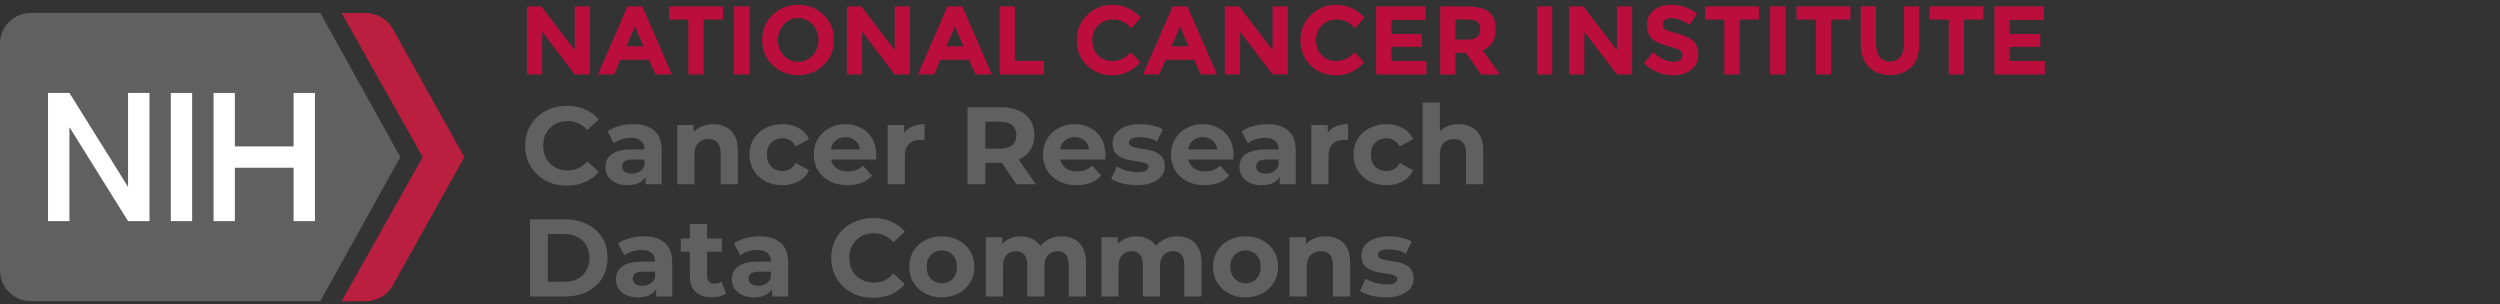 <svg width="312" height="38" viewBox="0 0 312 38" fill="none" xmlns="http://www.w3.org/2000/svg">
<rect x="0" y="0" width="312" height="38" fill="#333333" stroke="none"/>
<path d="M49.962 19.597L39.971 1.611H3.842C1.715 1.611 0 3.337 0 5.464V33.73C0 35.858 1.715 37.584 3.842 37.584H39.971L49.962 19.597Z" fill="#606061"/>
<path d="M48.959 3.493C48.258 2.335 46.988 1.622 45.618 1.622H42.633L52.757 19.608L42.633 37.595H45.618C46.988 37.595 48.258 36.882 48.959 35.724L57.947 19.608L48.959 3.493Z" fill="#BA1F40"/>
<path d="M23.979 11.601H21.317V27.594H23.979V11.601Z" fill="white"/>
<path d="M15.982 11.601V23.328L8.665 11.601H5.992V27.594H8.665V15.866L15.982 27.594H18.655V11.601H15.982Z" fill="white"/>
<path d="M36.642 11.601V18.272H29.313V11.601H26.651V27.594H29.313V20.934H36.642V27.594H39.303V11.601H36.642Z" fill="white"/>
<path d="M70.748 23.165C70.005 23.165 69.313 23.046 68.671 22.808C68.039 22.56 67.489 22.212 67.021 21.762C66.554 21.313 66.187 20.786 65.921 20.181C65.665 19.576 65.536 18.912 65.536 18.188C65.536 17.463 65.665 16.799 65.921 16.194C66.187 15.589 66.554 15.062 67.021 14.613C67.498 14.163 68.052 13.82 68.685 13.581C69.317 13.334 70.01 13.21 70.761 13.21C71.595 13.21 72.347 13.357 73.016 13.65C73.695 13.934 74.263 14.356 74.721 14.915L73.291 16.235C72.961 15.859 72.595 15.58 72.191 15.396C71.788 15.204 71.348 15.107 70.871 15.107C70.422 15.107 70.01 15.181 69.634 15.328C69.258 15.474 68.933 15.685 68.657 15.96C68.382 16.235 68.167 16.56 68.011 16.936C67.865 17.312 67.791 17.729 67.791 18.188C67.791 18.646 67.865 19.063 68.011 19.439C68.167 19.815 68.382 20.14 68.657 20.415C68.933 20.69 69.258 20.901 69.634 21.047C70.01 21.194 70.422 21.267 70.871 21.267C71.348 21.267 71.788 21.176 72.191 20.992C72.595 20.8 72.961 20.511 73.291 20.126L74.721 21.446C74.263 22.005 73.695 22.432 73.016 22.725C72.347 23.018 71.591 23.165 70.748 23.165ZM80.571 23V21.556L80.434 21.24V18.655C80.434 18.197 80.292 17.839 80.008 17.582C79.733 17.326 79.306 17.198 78.729 17.198C78.335 17.198 77.945 17.262 77.56 17.39C77.184 17.509 76.864 17.674 76.598 17.885L75.828 16.386C76.231 16.102 76.717 15.882 77.285 15.726C77.853 15.57 78.431 15.492 79.018 15.492C80.145 15.492 81.021 15.758 81.644 16.29C82.267 16.822 82.579 17.651 82.579 18.779V23H80.571ZM78.316 23.11C77.739 23.11 77.244 23.014 76.831 22.821C76.419 22.62 76.103 22.349 75.883 22.01C75.663 21.671 75.553 21.29 75.553 20.869C75.553 20.429 75.658 20.044 75.869 19.714C76.089 19.384 76.433 19.127 76.9 18.944C77.368 18.751 77.977 18.655 78.729 18.655H80.695V19.906H78.963C78.459 19.906 78.11 19.989 77.918 20.154C77.734 20.319 77.643 20.525 77.643 20.773C77.643 21.047 77.748 21.267 77.959 21.433C78.179 21.588 78.477 21.666 78.853 21.666C79.21 21.666 79.531 21.584 79.815 21.419C80.099 21.245 80.306 20.992 80.434 20.663L80.764 21.652C80.608 22.129 80.324 22.491 79.911 22.739C79.499 22.986 78.967 23.11 78.316 23.11ZM89.016 15.492C89.603 15.492 90.126 15.612 90.584 15.85C91.052 16.079 91.418 16.437 91.684 16.922C91.95 17.399 92.083 18.013 92.083 18.765V23H89.938V19.095C89.938 18.499 89.805 18.059 89.539 17.775C89.282 17.491 88.916 17.349 88.439 17.349C88.1 17.349 87.793 17.422 87.518 17.569C87.252 17.706 87.041 17.922 86.885 18.215C86.739 18.508 86.665 18.884 86.665 19.343V23H84.52V15.602H86.569V17.651L86.184 17.032C86.45 16.538 86.83 16.157 87.325 15.891C87.82 15.625 88.384 15.492 89.016 15.492ZM97.656 23.11C96.858 23.11 96.148 22.95 95.525 22.629C94.901 22.299 94.411 21.845 94.053 21.267C93.705 20.69 93.531 20.035 93.531 19.301C93.531 18.559 93.705 17.903 94.053 17.335C94.411 16.758 94.901 16.308 95.525 15.988C96.148 15.658 96.858 15.492 97.656 15.492C98.435 15.492 99.113 15.658 99.691 15.988C100.268 16.308 100.695 16.771 100.97 17.376L99.306 18.27C99.113 17.922 98.87 17.665 98.577 17.5C98.293 17.335 97.981 17.253 97.642 17.253C97.275 17.253 96.945 17.335 96.652 17.5C96.359 17.665 96.125 17.899 95.951 18.201C95.786 18.504 95.703 18.87 95.703 19.301C95.703 19.732 95.786 20.099 95.951 20.401C96.125 20.704 96.359 20.938 96.652 21.102C96.945 21.267 97.275 21.35 97.642 21.35C97.981 21.35 98.293 21.272 98.577 21.116C98.87 20.951 99.113 20.69 99.306 20.332L100.97 21.24C100.695 21.836 100.268 22.299 99.691 22.629C99.113 22.95 98.435 23.11 97.656 23.11ZM105.782 23.11C104.939 23.11 104.196 22.945 103.554 22.615C102.922 22.285 102.431 21.836 102.083 21.267C101.735 20.69 101.561 20.035 101.561 19.301C101.561 18.559 101.73 17.903 102.069 17.335C102.418 16.758 102.89 16.308 103.486 15.988C104.081 15.658 104.755 15.492 105.507 15.492C106.231 15.492 106.882 15.648 107.459 15.96C108.046 16.262 108.509 16.703 108.848 17.28C109.187 17.848 109.357 18.531 109.357 19.329C109.357 19.411 109.352 19.508 109.343 19.617C109.334 19.718 109.325 19.815 109.316 19.906H103.307V18.655H108.188L107.363 19.026C107.363 18.641 107.285 18.307 107.129 18.023C106.974 17.738 106.758 17.518 106.483 17.363C106.208 17.198 105.887 17.115 105.521 17.115C105.154 17.115 104.829 17.198 104.544 17.363C104.269 17.518 104.054 17.743 103.898 18.036C103.742 18.32 103.664 18.66 103.664 19.054V19.384C103.664 19.787 103.751 20.145 103.926 20.456C104.109 20.759 104.361 20.992 104.682 21.157C105.012 21.313 105.397 21.391 105.837 21.391C106.231 21.391 106.575 21.332 106.868 21.212C107.171 21.093 107.446 20.915 107.693 20.676L108.834 21.914C108.495 22.299 108.069 22.597 107.556 22.808C107.042 23.009 106.451 23.11 105.782 23.11ZM110.785 23V15.602H112.834V17.692L112.545 17.087C112.765 16.565 113.118 16.171 113.604 15.905C114.09 15.63 114.681 15.492 115.377 15.492V17.473C115.286 17.463 115.203 17.459 115.13 17.459C115.057 17.45 114.979 17.445 114.896 17.445C114.31 17.445 113.833 17.615 113.466 17.954C113.109 18.284 112.93 18.802 112.93 19.508V23H110.785ZM120.752 23V13.375H124.918C125.78 13.375 126.522 13.517 127.146 13.801C127.769 14.076 128.25 14.475 128.589 14.998C128.929 15.52 129.098 16.143 129.098 16.867C129.098 17.582 128.929 18.201 128.589 18.724C128.25 19.237 127.769 19.631 127.146 19.906C126.522 20.181 125.78 20.319 124.918 20.319H121.989L122.979 19.343V23H120.752ZM126.871 23L124.464 19.508H126.843L129.277 23H126.871ZM122.979 19.59L121.989 18.545H124.794C125.482 18.545 125.995 18.398 126.334 18.105C126.674 17.802 126.843 17.39 126.843 16.867C126.843 16.336 126.674 15.923 126.334 15.63C125.995 15.337 125.482 15.19 124.794 15.19H121.989L122.979 14.131V19.59ZM134.383 23.11C133.54 23.11 132.797 22.945 132.155 22.615C131.523 22.285 131.033 21.836 130.684 21.267C130.336 20.69 130.162 20.035 130.162 19.301C130.162 18.559 130.331 17.903 130.67 17.335C131.019 16.758 131.491 16.308 132.087 15.988C132.683 15.658 133.356 15.492 134.108 15.492C134.832 15.492 135.483 15.648 136.06 15.96C136.647 16.262 137.11 16.703 137.449 17.28C137.788 17.848 137.958 18.531 137.958 19.329C137.958 19.411 137.953 19.508 137.944 19.617C137.935 19.718 137.926 19.815 137.917 19.906H131.908V18.655H136.789L135.964 19.026C135.964 18.641 135.886 18.307 135.73 18.023C135.575 17.738 135.359 17.518 135.084 17.363C134.809 17.198 134.488 17.115 134.122 17.115C133.755 17.115 133.43 17.198 133.145 17.363C132.87 17.518 132.655 17.743 132.499 18.036C132.343 18.32 132.265 18.66 132.265 19.054V19.384C132.265 19.787 132.353 20.145 132.527 20.456C132.71 20.759 132.962 20.992 133.283 21.157C133.613 21.313 133.998 21.391 134.438 21.391C134.832 21.391 135.176 21.332 135.469 21.212C135.772 21.093 136.047 20.915 136.294 20.676L137.435 21.914C137.096 22.299 136.67 22.597 136.157 22.808C135.643 23.009 135.052 23.11 134.383 23.11ZM141.875 23.11C141.242 23.11 140.633 23.037 140.046 22.89C139.468 22.734 139.01 22.542 138.671 22.312L139.386 20.773C139.725 20.983 140.124 21.157 140.582 21.295C141.05 21.423 141.508 21.488 141.957 21.488C142.452 21.488 142.801 21.428 143.002 21.309C143.213 21.19 143.318 21.025 143.318 20.814C143.318 20.64 143.236 20.511 143.071 20.429C142.915 20.337 142.704 20.268 142.438 20.223C142.173 20.177 141.879 20.131 141.558 20.085C141.247 20.039 140.931 19.98 140.61 19.906C140.289 19.824 139.996 19.705 139.73 19.549C139.464 19.393 139.248 19.182 139.083 18.916C138.928 18.65 138.85 18.307 138.85 17.885C138.85 17.418 138.983 17.005 139.248 16.648C139.523 16.29 139.918 16.01 140.431 15.809C140.944 15.598 141.558 15.492 142.273 15.492C142.778 15.492 143.291 15.547 143.813 15.658C144.336 15.768 144.771 15.928 145.12 16.139L144.405 17.665C144.047 17.454 143.685 17.312 143.318 17.239C142.961 17.156 142.613 17.115 142.273 17.115C141.797 17.115 141.448 17.179 141.228 17.308C141.008 17.436 140.898 17.601 140.898 17.802C140.898 17.986 140.976 18.123 141.132 18.215C141.297 18.307 141.513 18.38 141.778 18.435C142.044 18.49 142.333 18.54 142.645 18.586C142.966 18.623 143.286 18.683 143.607 18.765C143.928 18.848 144.217 18.967 144.473 19.122C144.739 19.269 144.955 19.475 145.12 19.741C145.285 19.998 145.367 20.337 145.367 20.759C145.367 21.217 145.23 21.625 144.955 21.983C144.68 22.331 144.281 22.606 143.758 22.808C143.245 23.009 142.617 23.11 141.875 23.11ZM150.362 23.11C149.519 23.11 148.776 22.945 148.134 22.615C147.502 22.285 147.012 21.836 146.663 21.267C146.315 20.69 146.141 20.035 146.141 19.301C146.141 18.559 146.31 17.903 146.649 17.335C146.998 16.758 147.47 16.308 148.066 15.988C148.662 15.658 149.335 15.492 150.087 15.492C150.811 15.492 151.462 15.648 152.039 15.96C152.626 16.262 153.089 16.703 153.428 17.28C153.767 17.848 153.937 18.531 153.937 19.329C153.937 19.411 153.932 19.508 153.923 19.617C153.914 19.718 153.905 19.815 153.896 19.906H147.887V18.655H152.768L151.943 19.026C151.943 18.641 151.865 18.307 151.709 18.023C151.554 17.738 151.338 17.518 151.063 17.363C150.788 17.198 150.467 17.115 150.101 17.115C149.734 17.115 149.409 17.198 149.124 17.363C148.849 17.518 148.634 17.743 148.478 18.036C148.322 18.32 148.244 18.66 148.244 19.054V19.384C148.244 19.787 148.332 20.145 148.506 20.456C148.689 20.759 148.941 20.992 149.262 21.157C149.592 21.313 149.977 21.391 150.417 21.391C150.811 21.391 151.155 21.332 151.448 21.212C151.751 21.093 152.026 20.915 152.273 20.676L153.414 21.914C153.075 22.299 152.649 22.597 152.136 22.808C151.622 23.009 151.031 23.11 150.362 23.11ZM159.701 23V21.556L159.564 21.24V18.655C159.564 18.197 159.422 17.839 159.137 17.582C158.862 17.326 158.436 17.198 157.859 17.198C157.464 17.198 157.075 17.262 156.69 17.39C156.314 17.509 155.993 17.674 155.727 17.885L154.957 16.386C155.361 16.102 155.847 15.882 156.415 15.726C156.983 15.57 157.561 15.492 158.147 15.492C159.275 15.492 160.15 15.758 160.774 16.29C161.397 16.822 161.709 17.651 161.709 18.779V23H159.701ZM157.446 23.11C156.869 23.11 156.374 23.014 155.961 22.821C155.549 22.62 155.232 22.349 155.012 22.01C154.792 21.671 154.682 21.29 154.682 20.869C154.682 20.429 154.788 20.044 154.999 19.714C155.219 19.384 155.562 19.127 156.03 18.944C156.497 18.751 157.107 18.655 157.859 18.655H159.825V19.906H158.092C157.588 19.906 157.24 19.989 157.047 20.154C156.864 20.319 156.772 20.525 156.772 20.773C156.772 21.047 156.878 21.267 157.089 21.433C157.309 21.588 157.607 21.666 157.982 21.666C158.34 21.666 158.661 21.584 158.945 21.419C159.229 21.245 159.435 20.992 159.564 20.663L159.894 21.652C159.738 22.129 159.454 22.491 159.041 22.739C158.629 22.986 158.097 23.11 157.446 23.11ZM163.65 23V15.602H165.699V17.692L165.41 17.087C165.63 16.565 165.983 16.171 166.469 15.905C166.954 15.63 167.546 15.492 168.242 15.492V17.473C168.151 17.463 168.068 17.459 167.995 17.459C167.922 17.45 167.844 17.445 167.761 17.445C167.174 17.445 166.698 17.615 166.331 17.954C165.974 18.284 165.795 18.802 165.795 19.508V23H163.65ZM173.039 23.11C172.242 23.11 171.531 22.95 170.908 22.629C170.285 22.299 169.794 21.845 169.437 21.267C169.088 20.69 168.914 20.035 168.914 19.301C168.914 18.559 169.088 17.903 169.437 17.335C169.794 16.758 170.285 16.308 170.908 15.988C171.531 15.658 172.242 15.492 173.039 15.492C173.818 15.492 174.497 15.658 175.074 15.988C175.652 16.308 176.078 16.771 176.353 17.376L174.689 18.27C174.497 17.922 174.254 17.665 173.96 17.5C173.676 17.335 173.365 17.253 173.025 17.253C172.659 17.253 172.329 17.335 172.035 17.5C171.742 17.665 171.508 17.899 171.334 18.201C171.169 18.504 171.087 18.87 171.087 19.301C171.087 19.732 171.169 20.099 171.334 20.401C171.508 20.704 171.742 20.938 172.035 21.102C172.329 21.267 172.659 21.35 173.025 21.35C173.365 21.35 173.676 21.272 173.96 21.116C174.254 20.951 174.497 20.69 174.689 20.332L176.353 21.24C176.078 21.836 175.652 22.299 175.074 22.629C174.497 22.95 173.818 23.11 173.039 23.11ZM182.044 15.492C182.631 15.492 183.153 15.612 183.611 15.85C184.079 16.079 184.446 16.437 184.711 16.922C184.977 17.399 185.11 18.013 185.11 18.765V23H182.965V19.095C182.965 18.499 182.832 18.059 182.566 17.775C182.31 17.491 181.943 17.349 181.466 17.349C181.127 17.349 180.82 17.422 180.545 17.569C180.279 17.706 180.068 17.922 179.913 18.215C179.766 18.508 179.693 18.884 179.693 19.343V23H177.548V12.797H179.693V17.651L179.211 17.032C179.477 16.538 179.858 16.157 180.353 15.891C180.848 15.625 181.411 15.492 182.044 15.492ZM66.141 37V27.375H70.514C71.559 27.375 72.48 27.577 73.278 27.98C74.075 28.374 74.698 28.929 75.147 29.644C75.597 30.359 75.821 31.207 75.821 32.188C75.821 33.159 75.597 34.007 75.147 34.731C74.698 35.446 74.075 36.005 73.278 36.409C72.48 36.803 71.559 37 70.514 37H66.141ZM68.369 35.171H70.404C71.045 35.171 71.6 35.052 72.067 34.814C72.544 34.566 72.911 34.218 73.168 33.769C73.433 33.32 73.566 32.792 73.566 32.188C73.566 31.573 73.433 31.046 73.168 30.606C72.911 30.157 72.544 29.813 72.067 29.575C71.6 29.328 71.045 29.204 70.404 29.204H68.369V35.171ZM81.887 37V35.556L81.75 35.24V32.655C81.75 32.197 81.608 31.839 81.324 31.582C81.049 31.326 80.622 31.198 80.045 31.198C79.651 31.198 79.261 31.262 78.876 31.39C78.5 31.509 78.179 31.674 77.914 31.885L77.144 30.386C77.547 30.102 78.033 29.882 78.601 29.726C79.169 29.57 79.747 29.492 80.334 29.492C81.461 29.492 82.337 29.758 82.96 30.29C83.583 30.822 83.895 31.651 83.895 32.779V37H81.887ZM79.632 37.11C79.055 37.11 78.56 37.014 78.147 36.821C77.735 36.62 77.419 36.349 77.199 36.01C76.979 35.671 76.869 35.29 76.869 34.869C76.869 34.429 76.974 34.044 77.185 33.714C77.405 33.384 77.749 33.127 78.216 32.944C78.684 32.751 79.293 32.655 80.045 32.655H82.011V33.906H80.279C79.774 33.906 79.426 33.989 79.234 34.154C79.05 34.319 78.959 34.525 78.959 34.773C78.959 35.047 79.064 35.267 79.275 35.432C79.495 35.588 79.793 35.666 80.169 35.666C80.526 35.666 80.847 35.584 81.131 35.419C81.415 35.245 81.621 34.992 81.75 34.663L82.08 35.653C81.924 36.129 81.64 36.491 81.227 36.739C80.815 36.986 80.283 37.11 79.632 37.11ZM88.861 37.11C87.99 37.11 87.312 36.89 86.826 36.45C86.34 36.001 86.097 35.336 86.097 34.456V27.966H88.242V34.429C88.242 34.74 88.325 34.983 88.49 35.157C88.655 35.322 88.879 35.405 89.164 35.405C89.503 35.405 89.792 35.313 90.03 35.13L90.607 36.642C90.387 36.798 90.122 36.917 89.81 37C89.507 37.073 89.191 37.11 88.861 37.11ZM84.956 31.418V29.767H90.085V31.418H84.956ZM96.349 37V35.556L96.212 35.24V32.655C96.212 32.197 96.07 31.839 95.785 31.582C95.51 31.326 95.084 31.198 94.507 31.198C94.112 31.198 93.723 31.262 93.338 31.39C92.962 31.509 92.641 31.674 92.375 31.885L91.605 30.386C92.009 30.102 92.494 29.882 93.063 29.726C93.631 29.57 94.209 29.492 94.795 29.492C95.923 29.492 96.798 29.758 97.421 30.29C98.045 30.822 98.356 31.651 98.356 32.779V37H96.349ZM94.094 37.11C93.516 37.11 93.022 37.014 92.609 36.821C92.197 36.62 91.88 36.349 91.66 36.01C91.44 35.671 91.33 35.29 91.33 34.869C91.33 34.429 91.436 34.044 91.647 33.714C91.867 33.384 92.21 33.127 92.678 32.944C93.145 32.751 93.755 32.655 94.507 32.655H96.473V33.906H94.74C94.236 33.906 93.888 33.989 93.695 34.154C93.512 34.319 93.42 34.525 93.42 34.773C93.42 35.047 93.526 35.267 93.737 35.432C93.957 35.588 94.254 35.666 94.63 35.666C94.988 35.666 95.309 35.584 95.593 35.419C95.877 35.245 96.083 34.992 96.212 34.663L96.541 35.653C96.386 36.129 96.102 36.491 95.689 36.739C95.276 36.986 94.745 37.11 94.094 37.11ZM108.949 37.165C108.207 37.165 107.515 37.046 106.873 36.807C106.241 36.56 105.691 36.212 105.223 35.763C104.756 35.313 104.389 34.786 104.123 34.181C103.866 33.576 103.738 32.912 103.738 32.188C103.738 31.463 103.866 30.799 104.123 30.194C104.389 29.589 104.756 29.062 105.223 28.613C105.7 28.163 106.254 27.82 106.887 27.581C107.519 27.334 108.211 27.21 108.963 27.21C109.797 27.21 110.549 27.357 111.218 27.65C111.896 27.934 112.465 28.356 112.923 28.915L111.493 30.235C111.163 29.859 110.796 29.58 110.393 29.396C109.99 29.204 109.55 29.108 109.073 29.108C108.624 29.108 108.211 29.181 107.836 29.328C107.46 29.474 107.134 29.685 106.859 29.96C106.584 30.235 106.369 30.56 106.213 30.936C106.066 31.312 105.993 31.729 105.993 32.188C105.993 32.646 106.066 33.063 106.213 33.439C106.369 33.815 106.584 34.14 106.859 34.415C107.134 34.69 107.46 34.901 107.836 35.047C108.211 35.194 108.624 35.267 109.073 35.267C109.55 35.267 109.99 35.176 110.393 34.992C110.796 34.8 111.163 34.511 111.493 34.126L112.923 35.446C112.465 36.005 111.896 36.432 111.218 36.725C110.549 37.018 109.793 37.165 108.949 37.165ZM117.541 37.11C116.753 37.11 116.051 36.945 115.437 36.615C114.832 36.285 114.351 35.836 113.994 35.267C113.645 34.69 113.471 34.035 113.471 33.301C113.471 32.559 113.645 31.903 113.994 31.335C114.351 30.758 114.832 30.308 115.437 29.988C116.051 29.657 116.753 29.492 117.541 29.492C118.32 29.492 119.017 29.657 119.631 29.988C120.245 30.308 120.726 30.753 121.075 31.321C121.423 31.89 121.597 32.55 121.597 33.301C121.597 34.035 121.423 34.69 121.075 35.267C120.726 35.836 120.245 36.285 119.631 36.615C119.017 36.945 118.32 37.11 117.541 37.11ZM117.541 35.35C117.899 35.35 118.219 35.267 118.504 35.102C118.788 34.938 119.012 34.704 119.177 34.401C119.342 34.09 119.425 33.723 119.425 33.301C119.425 32.87 119.342 32.504 119.177 32.201C119.012 31.899 118.788 31.665 118.504 31.5C118.219 31.335 117.899 31.253 117.541 31.253C117.184 31.253 116.863 31.335 116.579 31.5C116.294 31.665 116.065 31.899 115.891 32.201C115.726 32.504 115.644 32.87 115.644 33.301C115.644 33.723 115.726 34.09 115.891 34.401C116.065 34.704 116.294 34.938 116.579 35.102C116.863 35.267 117.184 35.35 117.541 35.35ZM132.505 29.492C133.091 29.492 133.609 29.612 134.059 29.85C134.517 30.079 134.874 30.437 135.131 30.922C135.397 31.399 135.53 32.013 135.53 32.765V37H133.385V33.095C133.385 32.499 133.261 32.059 133.014 31.775C132.766 31.491 132.418 31.349 131.969 31.349C131.657 31.349 131.377 31.422 131.13 31.569C130.882 31.706 130.69 31.917 130.552 32.201C130.415 32.485 130.346 32.847 130.346 33.288V37H128.201V33.095C128.201 32.499 128.077 32.059 127.83 31.775C127.591 31.491 127.248 31.349 126.799 31.349C126.487 31.349 126.207 31.422 125.96 31.569C125.712 31.706 125.52 31.917 125.382 32.201C125.245 32.485 125.176 32.847 125.176 33.288V37H123.031V29.602H125.08V31.624L124.695 31.032C124.951 30.528 125.314 30.148 125.781 29.891C126.258 29.625 126.799 29.492 127.404 29.492C128.082 29.492 128.673 29.667 129.177 30.015C129.691 30.354 130.03 30.877 130.195 31.582L129.439 31.376C129.686 30.799 130.08 30.34 130.621 30.001C131.171 29.662 131.799 29.492 132.505 29.492ZM146.926 29.492C147.513 29.492 148.031 29.612 148.48 29.85C148.938 30.079 149.296 30.437 149.552 30.922C149.818 31.399 149.951 32.013 149.951 32.765V37H147.806V33.095C147.806 32.499 147.682 32.059 147.435 31.775C147.187 31.491 146.839 31.349 146.39 31.349C146.078 31.349 145.799 31.422 145.551 31.569C145.304 31.706 145.111 31.917 144.974 32.201C144.836 32.485 144.767 32.847 144.767 33.288V37H142.622V33.095C142.622 32.499 142.499 32.059 142.251 31.775C142.013 31.491 141.669 31.349 141.22 31.349C140.908 31.349 140.629 31.422 140.381 31.569C140.134 31.706 139.941 31.917 139.804 32.201C139.666 32.485 139.597 32.847 139.597 33.288V37H137.452V29.602H139.501V31.624L139.116 31.032C139.373 30.528 139.735 30.148 140.202 29.891C140.679 29.625 141.22 29.492 141.825 29.492C142.503 29.492 143.094 29.667 143.599 30.015C144.112 30.354 144.451 30.877 144.616 31.582L143.86 31.376C144.107 30.799 144.502 30.34 145.042 30.001C145.592 29.662 146.22 29.492 146.926 29.492ZM155.448 37.11C154.659 37.11 153.958 36.945 153.344 36.615C152.739 36.285 152.258 35.836 151.9 35.267C151.552 34.69 151.378 34.035 151.378 33.301C151.378 32.559 151.552 31.903 151.9 31.335C152.258 30.758 152.739 30.308 153.344 29.988C153.958 29.657 154.659 29.492 155.448 29.492C156.227 29.492 156.923 29.657 157.538 29.988C158.152 30.308 158.633 30.753 158.981 31.321C159.33 31.89 159.504 32.55 159.504 33.301C159.504 34.035 159.33 34.69 158.981 35.267C158.633 35.836 158.152 36.285 157.538 36.615C156.923 36.945 156.227 37.11 155.448 37.11ZM155.448 35.35C155.805 35.35 156.126 35.267 156.41 35.102C156.694 34.938 156.919 34.704 157.084 34.401C157.249 34.09 157.331 33.723 157.331 33.301C157.331 32.87 157.249 32.504 157.084 32.201C156.919 31.899 156.694 31.665 156.41 31.5C156.126 31.335 155.805 31.253 155.448 31.253C155.09 31.253 154.769 31.335 154.485 31.5C154.201 31.665 153.972 31.899 153.798 32.201C153.633 32.504 153.55 32.87 153.55 33.301C153.55 33.723 153.633 34.09 153.798 34.401C153.972 34.704 154.201 34.938 154.485 35.102C154.769 35.267 155.09 35.35 155.448 35.35ZM165.434 29.492C166.02 29.492 166.543 29.612 167.001 29.85C167.469 30.079 167.835 30.437 168.101 30.922C168.367 31.399 168.5 32.013 168.5 32.765V37H166.355V33.095C166.355 32.499 166.222 32.059 165.956 31.775C165.7 31.491 165.333 31.349 164.856 31.349C164.517 31.349 164.21 31.422 163.935 31.569C163.669 31.706 163.458 31.922 163.303 32.215C163.156 32.508 163.083 32.884 163.083 33.343V37H160.938V29.602H162.986V31.651L162.601 31.032C162.867 30.538 163.248 30.157 163.743 29.891C164.238 29.625 164.801 29.492 165.434 29.492ZM172.933 37.11C172.301 37.11 171.691 37.037 171.104 36.89C170.527 36.734 170.069 36.542 169.729 36.312L170.444 34.773C170.784 34.983 171.182 35.157 171.641 35.295C172.108 35.423 172.566 35.487 173.016 35.487C173.511 35.487 173.859 35.428 174.061 35.309C174.271 35.19 174.377 35.025 174.377 34.814C174.377 34.64 174.294 34.511 174.129 34.429C173.974 34.337 173.763 34.268 173.497 34.222C173.231 34.177 172.938 34.131 172.617 34.085C172.305 34.039 171.989 33.98 171.668 33.906C171.347 33.824 171.054 33.705 170.788 33.549C170.522 33.393 170.307 33.182 170.142 32.916C169.986 32.65 169.908 32.307 169.908 31.885C169.908 31.418 170.041 31.005 170.307 30.648C170.582 30.29 170.976 30.01 171.489 29.809C172.003 29.598 172.617 29.492 173.332 29.492C173.836 29.492 174.349 29.547 174.872 29.657C175.394 29.767 175.83 29.928 176.178 30.139L175.463 31.665C175.106 31.454 174.744 31.312 174.377 31.239C174.019 31.156 173.671 31.115 173.332 31.115C172.855 31.115 172.507 31.179 172.287 31.308C172.067 31.436 171.957 31.601 171.957 31.802C171.957 31.986 172.035 32.123 172.191 32.215C172.356 32.307 172.571 32.38 172.837 32.435C173.103 32.49 173.391 32.54 173.703 32.586C174.024 32.623 174.345 32.682 174.666 32.765C174.986 32.847 175.275 32.967 175.532 33.123C175.798 33.269 176.013 33.475 176.178 33.741C176.343 33.998 176.426 34.337 176.426 34.759C176.426 35.217 176.288 35.625 176.013 35.983C175.738 36.331 175.339 36.606 174.817 36.807C174.304 37.009 173.676 37.11 172.933 37.11Z" fill="#606061"/>
<path d="M71.728 0.798H73.631V9.289H71.728L67.666 3.964V9.289H65.763V0.798H67.548L71.728 6.26V0.798Z" fill="#BB0E3D"/>
<path d="M81.805 9.289L81.01 7.452H77.439L76.644 9.289H74.623L78.312 0.798H80.157L83.846 9.289H81.825H81.805ZM79.234 3.319L78.165 5.781H80.304L79.244 3.319H79.234Z" fill="#BB0E3D"/>
<path d="M87.809 2.44V9.289H85.906V2.44H83.492V0.798H90.223V2.44H87.809Z" fill="#BB0E3D"/>
<path d="M91.615 0.798H93.519V9.289H91.615V0.798Z" fill="#BB0E3D"/>
<path d="M102.791 8.117C101.927 8.957 100.868 9.377 99.602 9.377C98.337 9.377 97.277 8.957 96.413 8.117C95.55 7.277 95.118 6.231 95.118 4.99C95.118 3.749 95.55 2.704 96.413 1.863C97.277 1.023 98.337 0.603 99.602 0.603C100.868 0.603 101.927 1.023 102.791 1.863C103.654 2.704 104.086 3.749 104.086 4.99C104.086 6.231 103.654 7.277 102.791 8.117ZM102.143 4.99C102.143 4.238 101.898 3.583 101.407 3.055C100.917 2.518 100.318 2.254 99.612 2.254C98.906 2.254 98.297 2.518 97.817 3.055C97.336 3.593 97.081 4.238 97.081 4.99C97.081 5.742 97.326 6.387 97.817 6.925C98.307 7.452 98.906 7.716 99.612 7.716C100.318 7.716 100.927 7.452 101.407 6.925C101.898 6.397 102.143 5.752 102.143 4.99Z" fill="#BB0E3D"/>
<path d="M111.661 0.798H113.564V9.289H111.661L107.599 3.964V9.289H105.695V0.798H107.481L111.661 6.26V0.798Z" fill="#BB0E3D"/>
<path d="M121.738 9.289L120.943 7.452H117.371L116.577 9.289H114.556L118.245 0.798H120.089L123.778 9.289H121.757H121.738ZM119.167 3.319L118.098 5.781H120.236L119.177 3.319H119.167Z" fill="#BB0E3D"/>
<path d="M124.749 9.289V0.798H126.652V7.599H130.292V9.289H124.749Z" fill="#BB0E3D"/>
<path d="M138.808 7.619C139.74 7.619 140.505 7.247 141.104 6.515L142.32 7.765C141.349 8.85 140.211 9.397 138.896 9.397C137.581 9.397 136.502 8.987 135.649 8.156C134.795 7.326 134.373 6.29 134.373 5.029C134.373 3.769 134.805 2.723 135.668 1.873C136.532 1.033 137.591 0.613 138.847 0.613C140.25 0.613 141.418 1.14 142.36 2.205L141.172 3.544C140.574 2.801 139.818 2.43 138.926 2.43C138.209 2.43 137.601 2.665 137.091 3.124C136.581 3.593 136.326 4.218 136.326 5.01C136.326 5.801 136.561 6.436 137.042 6.915C137.523 7.394 138.101 7.629 138.788 7.629L138.808 7.619Z" fill="#BB0E3D"/>
<path d="M149.836 9.289L149.042 7.452H145.47L144.675 9.289H142.654L146.343 0.798H148.188L151.877 9.289H149.856H149.836ZM147.266 3.319L146.196 5.781H148.335L147.276 3.319H147.266Z" fill="#BB0E3D"/>
<path d="M158.823 0.798H160.726V9.289H158.823L154.761 3.964V9.289H152.857V0.798H154.643L158.823 6.26V0.798Z" fill="#BB0E3D"/>
<path d="M166.732 7.619C167.664 7.619 168.429 7.247 169.027 6.515L170.244 7.765C169.273 8.85 168.135 9.397 166.82 9.397C165.505 9.397 164.426 8.987 163.572 8.156C162.719 7.326 162.297 6.29 162.297 5.029C162.297 3.769 162.729 2.723 163.592 1.873C164.455 1.033 165.515 0.613 166.771 0.613C168.174 0.613 169.341 1.14 170.283 2.205L169.096 3.544C168.498 2.801 167.742 2.43 166.849 2.43C166.133 2.43 165.525 2.665 165.015 3.124C164.504 3.593 164.249 4.218 164.249 5.01C164.249 5.801 164.485 6.436 164.966 6.915C165.446 7.394 166.025 7.629 166.712 7.629L166.732 7.619Z" fill="#BB0E3D"/>
<path d="M177.897 0.798V2.488H173.648V4.238H177.465V5.85H173.648V7.609H178.024V9.289H171.745V0.798H177.897Z" fill="#BB0E3D"/>
<path d="M186.649 3.622C186.649 4.98 186.109 5.86 185.03 6.26L187.188 9.299H184.843L182.95 6.593H181.635V9.299H179.732V0.808H182.969C184.294 0.808 185.246 1.033 185.805 1.472C186.364 1.912 186.649 2.635 186.649 3.622ZM184.353 4.629C184.588 4.414 184.706 4.081 184.706 3.622C184.706 3.163 184.588 2.85 184.343 2.684C184.098 2.518 183.676 2.43 183.058 2.43H181.635V4.941H183.028C183.676 4.941 184.117 4.834 184.363 4.629H184.353Z" fill="#BB0E3D"/>
<path d="M191.82 0.798H193.724V9.289H191.82V0.798Z" fill="#BB0E3D"/>
<path d="M201.788 0.798H203.691V9.289H201.788L197.726 3.964V9.289H195.822V0.798H197.608L201.788 6.26V0.798Z" fill="#BB0E3D"/>
<path d="M207.782 2.498C207.596 2.645 207.508 2.85 207.508 3.094C207.508 3.339 207.616 3.534 207.841 3.681C208.067 3.827 208.577 3.993 209.392 4.199C210.206 4.404 210.834 4.697 211.275 5.088C211.727 5.488 211.943 6.065 211.943 6.827C211.943 7.589 211.658 8.205 211.079 8.684C210.5 9.162 209.755 9.397 208.813 9.397C207.459 9.397 206.242 8.899 205.163 7.902L206.301 6.514C207.223 7.316 208.067 7.716 208.852 7.716C209.205 7.716 209.48 7.638 209.676 7.492C209.872 7.345 209.98 7.14 209.98 6.886C209.98 6.632 209.872 6.426 209.666 6.28C209.46 6.133 209.038 5.977 208.41 5.821C207.419 5.586 206.693 5.283 206.232 4.902C205.771 4.521 205.545 3.935 205.545 3.124C205.545 2.313 205.84 1.697 206.419 1.257C206.998 0.818 207.724 0.603 208.597 0.603C209.166 0.603 209.735 0.7 210.304 0.896C210.873 1.091 211.373 1.365 211.795 1.726L210.834 3.114C210.098 2.557 209.333 2.274 208.538 2.274C208.224 2.274 207.969 2.352 207.792 2.498H207.782Z" fill="#BB0E3D"/>
<path d="M217.103 2.44V9.289H215.2V2.44H212.786V0.798H219.517V2.44H217.103Z" fill="#BB0E3D"/>
<path d="M220.91 0.798H222.813V9.289H220.91V0.798Z" fill="#BB0E3D"/>
<path d="M228.524 2.44V9.289H226.621V2.44H224.207V0.798H230.938V2.44H228.524Z" fill="#BB0E3D"/>
<path d="M234.587 7.101C234.901 7.492 235.333 7.687 235.872 7.687C236.412 7.687 236.834 7.492 237.148 7.101C237.462 6.71 237.619 6.173 237.619 5.489V0.798H239.522V5.547C239.522 6.778 239.179 7.726 238.502 8.381C237.815 9.045 236.942 9.368 235.882 9.368C234.823 9.368 233.94 9.036 233.253 8.371C232.566 7.707 232.223 6.759 232.223 5.537V0.788H234.126V5.479C234.126 6.163 234.283 6.69 234.597 7.091L234.587 7.101Z" fill="#BB0E3D"/>
<path d="M245.104 2.44V9.289H243.201V2.44H240.787V0.798H247.518V2.44H245.104Z" fill="#BB0E3D"/>
<path d="M255.064 0.798V2.488H250.815V4.238H254.632V5.85H250.815V7.609H255.191V9.289H248.912V0.798H255.064Z" fill="#BB0E3D"/>
</svg>
